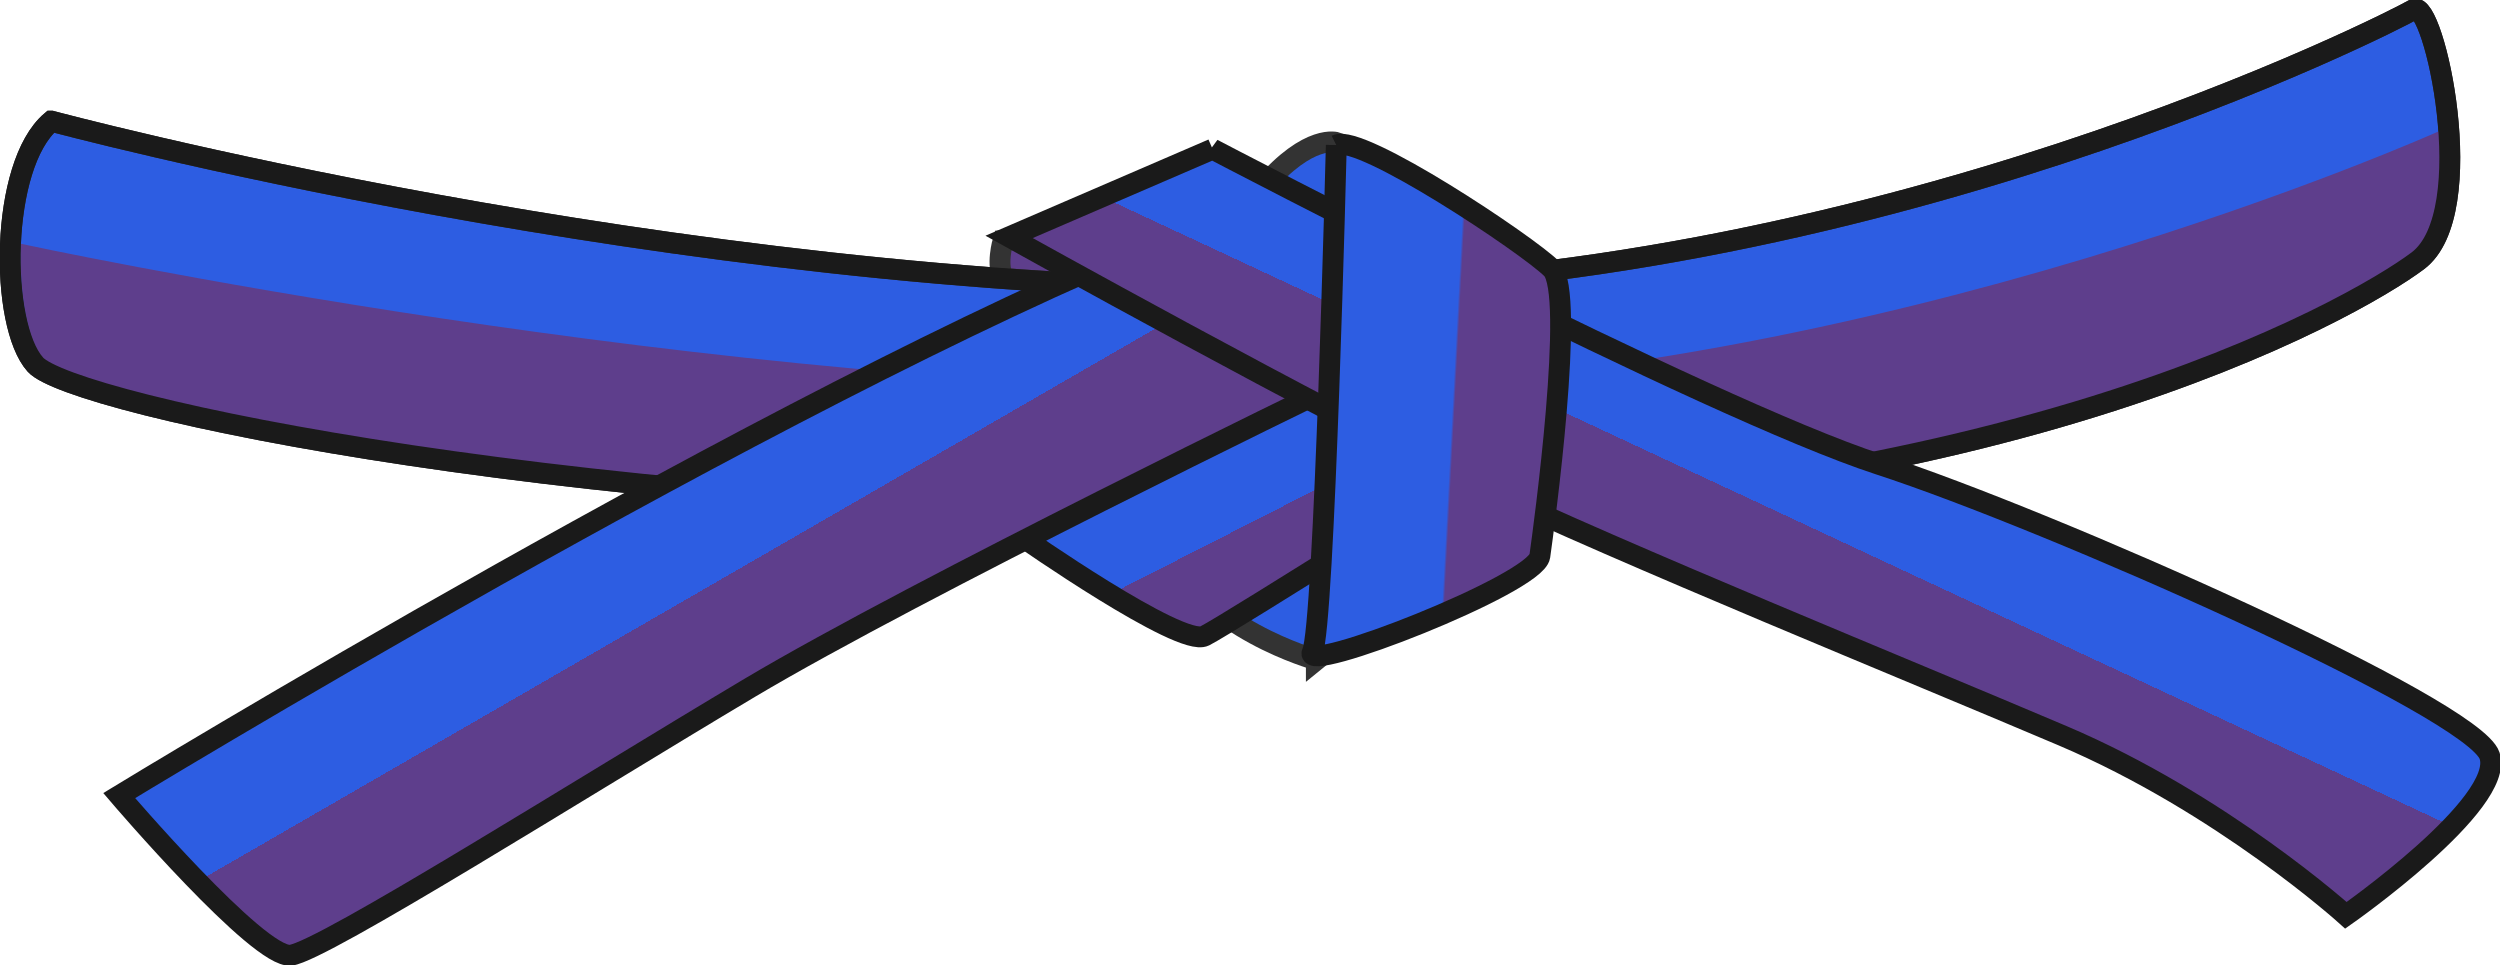 <?xml version="1.0" encoding="utf-8"?>
<!DOCTYPE svg PUBLIC "-//W3C//DTD SVG 1.0//EN"    "http://www.w3.org/TR/2001/REC-SVG-20010904/DTD/svg10.dtd">
<svg xmlns="http://www.w3.org/2000/svg" width="478.619" height="184.678" overflow="visible" xml:space="preserve">
  <switch>
    <g>
      <path fill="#5E3E8C" stroke="#333" stroke-width="4" d="M192.044 46.055s-1.475 4.952.21 7.375c1.686 2.423 24.86 1.791 24.86 1.791l-11.269-10.22-13.801 1.054z"/>
      <path fill="#2D5DE2" stroke="#333" stroke-width="4" d="M9.831 23.199s119.181 32.087 233.778 32.087c114.599 0 214.68-51.188 218.501-53.479 3.818-2.292 12.986 38.963.765 48.132-12.225 9.168-80.983 48.896-216.208 48.896-135.226 0-233.015-21.392-239.892-29.032-6.876-7.641-6.876-38.2 3.056-46.604z"/>
      <path fill="#5E3E8C" d="M467.196 25.007c.803 10.384-1.261 21.396-6.853 25.59-12.225 9.168-78.236 45.757-213.462 45.757S15.652 77.325 8.776 69.685c-3.438-3.82-5.156-13.37-4.774-23.015 0 0 133.123 28.827 245.123 27.827 110.02-.982 217.524-49.24 218.071-49.49z"/>
      <path fill="none" stroke="#1A1A1A" stroke-width="4" d="M9.831 23.199s119.181 32.087 233.778 32.087c114.599 0 214.68-51.188 218.501-53.479 3.818-2.292 12.986 38.963.765 48.132-12.225 9.168-80.983 48.896-216.208 48.896-135.226 0-233.015-21.392-239.892-29.032-6.876-7.641-6.876-38.2 3.056-46.604z"/>
      <path fill="#2D5DE2" stroke="#333" stroke-width="4" d="M252.014 126.337s-22.156-6.112-28.268-21.392c-6.111-15.279 58.827-29.795 58.827-29.795l-6.112 31.323-24.447 19.864z"/>
      <linearGradient id="a" gradientUnits="userSpaceOnUse" x1="163.674" y1="817.83" x2="189.429" y2="767.283" gradientTransform="matrix(1 0 0 -1 61.875 878.498)">
        <stop offset=".73" style="stop-color:#2d5de2"/>
        <stop offset=".73" style="stop-color:#5e3e8c"/>
      </linearGradient>
      <path fill="url(#a)" stroke="#1A1A1A" stroke-width="4" d="M195.479 102.653s30.56 21.392 35.143 19.1c4.584-2.292 58.827-36.671 58.827-36.671l-45.84-33.616-50.422 38.2 2.292 12.987z"/>
      <linearGradient id="b" gradientUnits="userSpaceOnUse" x1="100.587" y1="751.086" x2="76.272" y2="793.2" gradientTransform="matrix(1 0 0 -1 61.875 878.498)">
        <stop offset=".545" style="stop-color:#5e3e8c"/>
        <stop offset=".545" style="stop-color:#2d5de2"/>
      </linearGradient>
      <path fill="url(#b)" stroke="#1A1A1A" stroke-width="4" d="M22.818 152.313S148.111 75.915 223.746 45.354c75.635-30.56 30.561 29.031 30.561 29.031s-78.69 38.199-110.779 57.299c-32.088 19.101-81.746 50.425-87.858 51.188-6.112.764-32.852-30.559-32.852-30.559z"/>
      <path fill="#2D5DE2" stroke="#333" stroke-width="4" d="M255.967 27.304s-5.29-1.851-14.146 8.46c-8.856 10.313 15.07 8.197 15.07 8.197l-.924-16.657z"/>
      <linearGradient id="c" gradientUnits="userSpaceOnUse" x1="263.336" y1="761.047" x2="281.971" y2="801.01" gradientTransform="matrix(1 0 0 -1 61.875 878.498)">
        <stop offset=".545" style="stop-color:#5e3e8c"/>
        <stop offset=".545" style="stop-color:#2d5de2"/>
      </linearGradient>
      <path fill="url(#c)" stroke="#1A1A1A" stroke-width="4" d="M232.15 28.547s94.734 49.659 127.586 60.355c32.851 10.695 113.832 46.603 116.889 55.771s-27.503 30.56-27.503 30.56-23.685-21.392-54.243-34.38c-30.56-12.986-83.273-34.379-112.306-48.131-29.031-13.751-89.387-47.367-89.387-47.367l38.964-16.808z"/>
      <linearGradient id="d" gradientUnits="userSpaceOnUse" x1="191.399" y1="801.873" x2="236.058" y2="799.533" gradientTransform="matrix(1 0 0 -1 61.875 878.498)">
        <stop offset=".555" style="stop-color:#2d5de2"/>
        <stop offset=".565" style="stop-color:#5e3e8c"/>
      </linearGradient>
      <path fill="url(#d)" stroke="#1A1A1A" stroke-width="4" d="M255.834 27.783s-2.292 92.441-4.584 97.025c-2.293 4.584 42.783-12.986 43.546-18.335.765-5.349 6.877-50.423 2.293-55.007s-36.672-25.975-41.255-23.683z"/>
    </g>
  </switch>
</svg>
